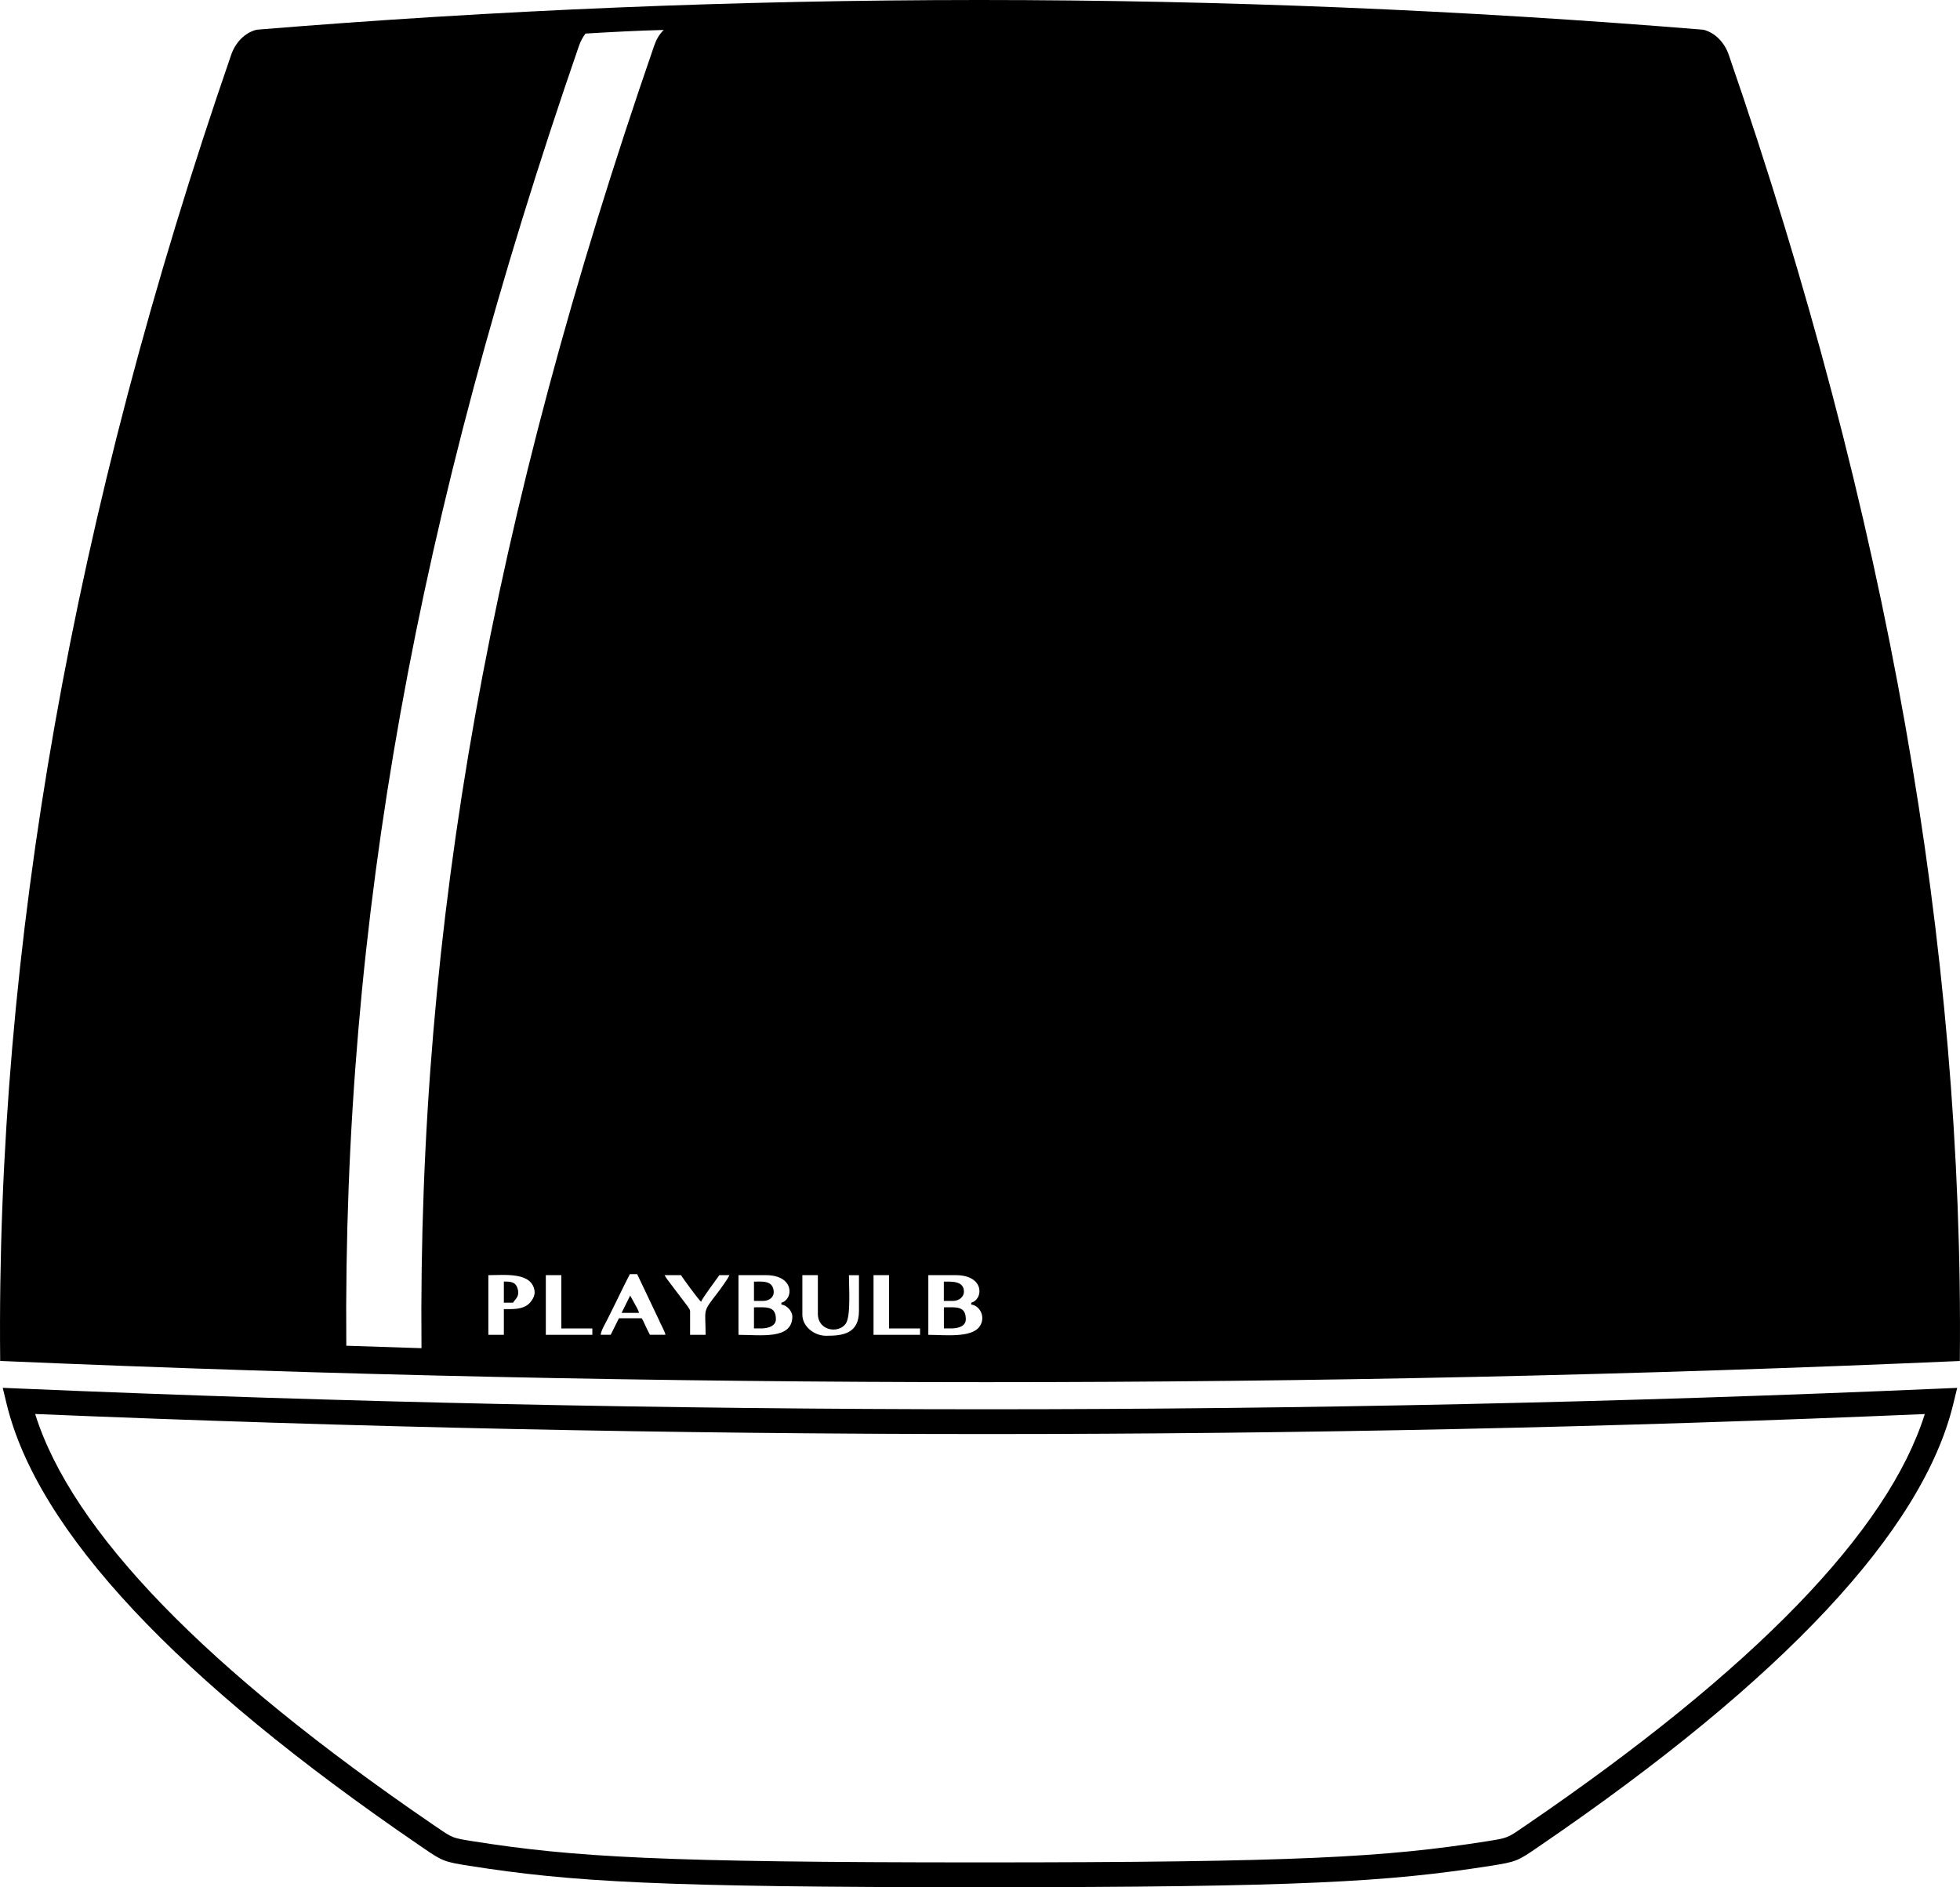 <?xml version="1.0" encoding="utf-8"?>
<!-- Generator: Adobe Illustrator 20.0.0, SVG Export Plug-In . SVG Version: 6.00 Build 0)  -->
<svg version="1.1" id="Layer_1" xmlns="http://www.w3.org/2000/svg" xmlns:xlink="http://www.w3.org/1999/xlink" x="0px" y="0px"
	 viewBox="0 0 336.25 323.78" style="enable-background:new 0 0 336.25 323.78;" xml:space="preserve">
<style type="text/css">
	.st0{fill-rule:evenodd;clip-rule:evenodd;}
</style>
<g>
	<path d="M168.12,323.78c-55,0-70.11-0.92-87.6-3.67c-4.27-0.67-4.64-0.82-7.86-3.03l-0.7-0.48
		c-41.74-28.52-65.57-54.01-70.83-75.76l-0.66-2.74l2.82,0.12c55.48,2.37,111.32,3.56,165.97,3.56c54.56,0,109.63-1.2,163.69-3.55
		l2.82-0.12l-0.67,2.75c-5.27,21.75-29.1,47.24-70.83,75.75l-0.7,0.48c-3.22,2.21-3.59,2.35-7.86,3.02
		C238.23,322.86,223.12,323.78,168.12,323.78z M6.03,242.59c6.31,20.12,29.28,43.82,68.33,70.5l0.71,0.48
		c2.58,1.77,2.58,1.77,6.11,2.33c17.24,2.72,32.23,3.62,86.94,3.62s69.7-0.9,86.94-3.62c3.53-0.56,3.53-0.56,6.11-2.33l0.71-0.48
		c39.04-26.67,62.01-50.37,68.33-70.49c-53.18,2.28-107.31,3.43-160.95,3.43C115.51,246.03,60.61,244.87,6.03,242.59z"/>
</g>
<g>
	<path class="st0" d="M129.35,224.29v3.62h1.25c1.17,0,2.51-0.41,2.51-1.58C133.11,224,131.42,224.29,129.35,224.29z"/>
	<path class="st0" d="M108.11,222.27l-1.47,2.97h2.98c-0.1-0.44-0.16-0.44-0.31-0.79L108.11,222.27z"/>
	<path class="st0" d="M132.73,221.5c-0.16-1.88-2.04-1.62-3.38-1.62v3.31h1.57C132.02,223.18,132.82,222.53,132.73,221.5z"/>
	<path class="st0" d="M161.93,224.29v3.62h1.25c1.21,0,2.51-0.37,2.51-1.58C165.68,224,163.99,224.29,161.93,224.29z"/>
	<path class="st0" d="M165.37,221.61c0-1.89-2.12-1.73-3.45-1.73v3.31h1.57C164.63,223.18,165.37,222.42,165.37,221.61z"/>
	<path class="st0" d="M86.44,219.87v3.62h1.57c0.4-0.61,1.07-1.02,0.86-2.11C88.58,219.89,87.68,219.87,86.44,219.87z"/>
	<path class="st0" d="M296.57,9.38c-0.7-2.01-2.25-3.75-4.34-4.28C250.89,1.71,209.54,0.01,168.12,0c-0.11,0-0.23,0-0.34,0
		c-41.3,0.02-82.54,1.72-123.77,5.1c-2.09,0.54-3.65,2.27-4.34,4.28C12.52,87.97-0.69,162.67,0.03,233.49
		c56.67,2.43,113.08,3.64,169.25,3.64c56.08,0,111.73-1.21,166.94-3.63C336.94,162.68,323.73,87.98,296.57,9.38z M59.41,230.88
		c-0.6-72.7,12.07-142.4,39.92-223.03c0.26-0.75,0.64-1.46,1.11-2.09c4.52-0.27,8.96-0.51,13.42-0.62
		c-0.79,0.79-1.27,1.65-1.64,2.72C84.31,88.63,71.65,158.48,72.31,231.3C68.01,231.17,63.71,231.03,59.41,230.88z M90.63,223.77
		c-1.09,0.92-2.77,0.83-4.19,0.83v4.41h-2.66v-10.24c2.83,0,7.5-0.58,7.93,2.74C91.83,222.39,91.15,223.34,90.63,223.77z
		 M101.63,229.01h-7.99v-10.24h2.66v9.14h5.32V229.01z M111.5,229.01c-0.26-0.49-0.46-0.93-0.73-1.47c-0.28-0.55-0.37-0.9-0.68-1.37
		l-3.91,0l-1.41,2.83h-1.72c0.06-0.73,0.86-2.05,1.2-2.73c0.45-0.9,0.8-1.62,1.25-2.52c0.87-1.76,1.67-3.46,2.56-5.15h1.25l3.7,7.78
		c0.35,0.87,0.99,1.88,1.16,2.62H111.5z M123.04,221.88c-2.61,3.39-1.99,2.54-1.99,7.13h-2.66v-4.1c0-0.33-0.82-1.31-1.05-1.62
		l-2.3-3.04c-0.41-0.57-0.71-0.88-1.03-1.48h2.82c0.17,0.32,3.03,4.26,3.45,4.57c0.15-0.58,2.72-3.95,3.13-4.57h1.72
		C125,219.24,123.44,221.37,123.04,221.88z M126.69,229.01v-10.24h4.7c4.97,0,4.75,4.17,2.66,4.73v0.32
		c0.89,0.07,1.88,1.09,1.88,2.05C135.93,229.87,130.52,229.01,126.69,229.01z M147.36,224.92c0,3.95-2.86,4.25-5.64,4.25
		c-2.05,0-4.07-1.6-4.07-3.62v-6.78h2.66v6.62c0,2.98,3.6,3.45,4.8,1.68c0.87-1.3,0.53-6.15,0.53-8.29h1.72V224.92z M157.85,229.01
		h-7.99v-10.24h2.66v9.14h5.32V229.01z M168.04,227.6c-1.41,1.98-6.06,1.41-8.78,1.41v-10.24h4.7c4.99,0,4.77,4.16,2.66,4.73v0.32
		C168.01,223.93,169.23,225.92,168.04,227.6z"/>
</g>
</svg>
